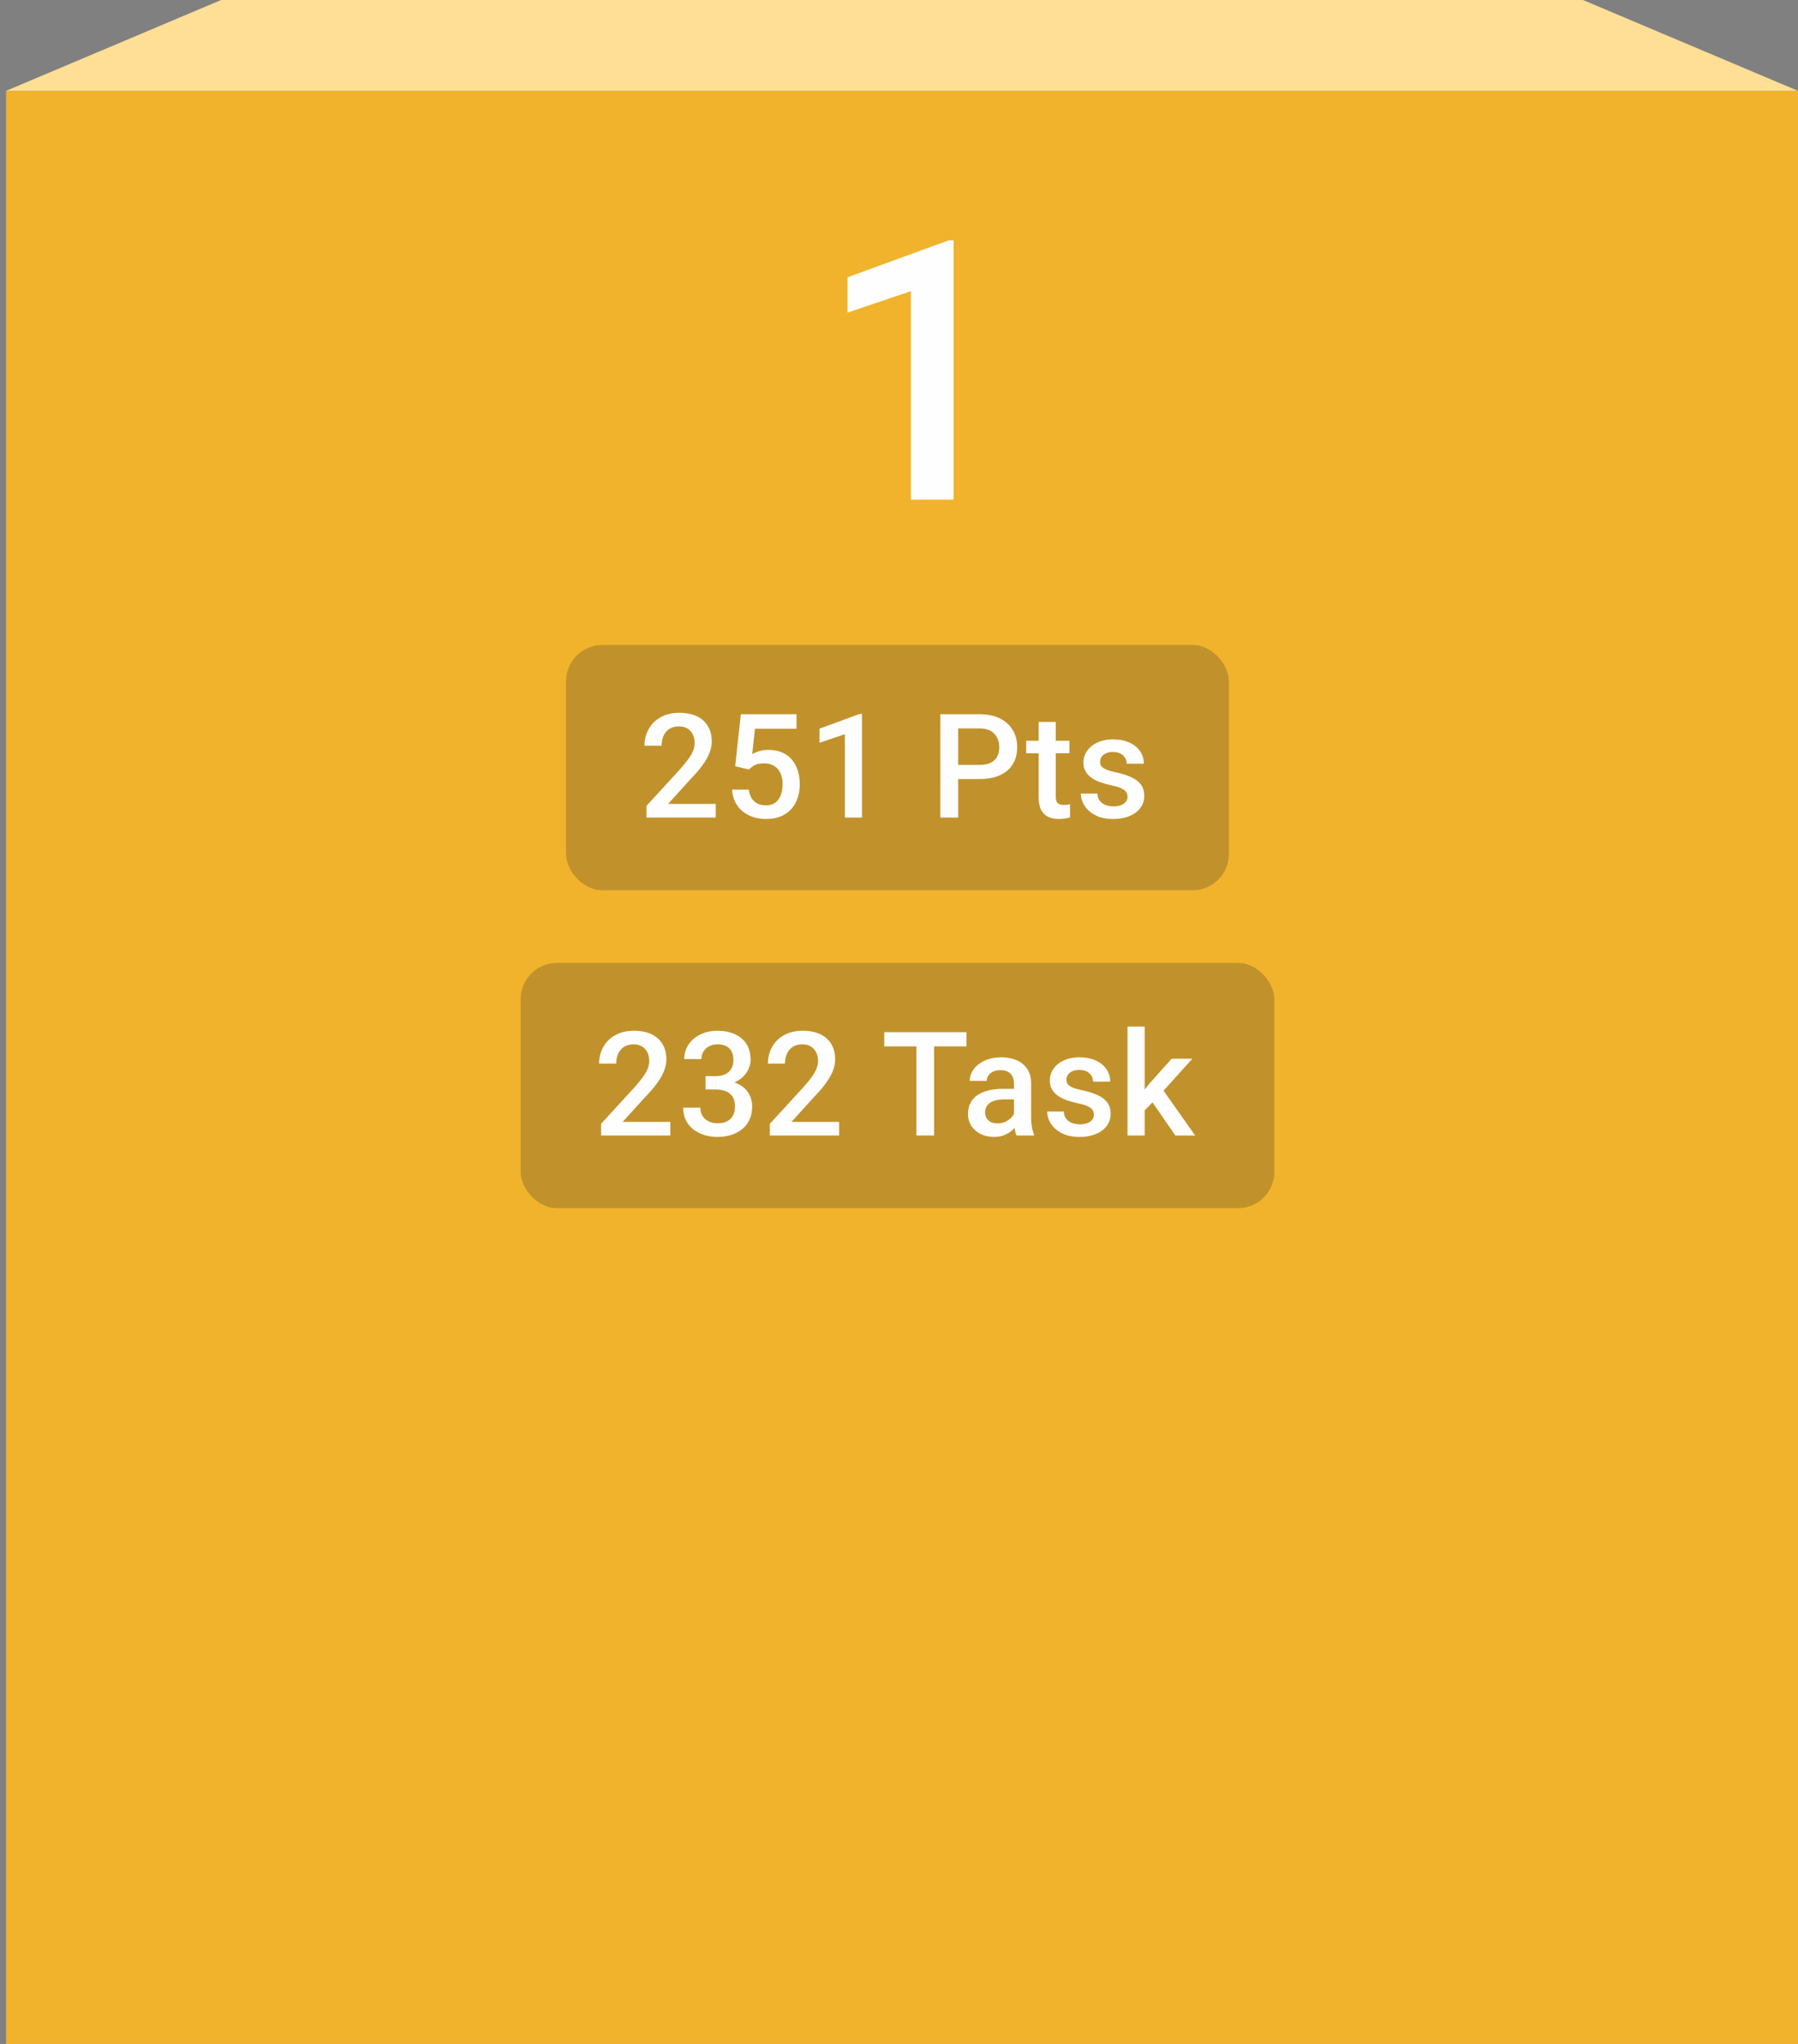 <svg width="198" height="225" viewBox="0 0 198 225" fill="none" xmlns="http://www.w3.org/2000/svg">
<rect x="0" y="0" width="198" height="225" fill="#808080" stroke="none"/>
<rect x="0.667" y="10" width="197.333" height="215" fill="#F1B32B"/>
<path d="M174.32 0H24.347L0.667 10H198L174.32 0Z" fill="#FFDE95"/>
<path d="M105.013 26.465V55H100.306V32.051L93.333 34.414V30.527L104.447 26.465H105.013Z" fill="#FEFEFE"/>
<rect x="62.333" y="71" width="73" height="27" rx="4" fill="#333333" fill-opacity="0.25"/>
<path d="M78.818 88.5V90H71.193V88.711L74.896 84.672C75.302 84.213 75.622 83.818 75.857 83.484C76.091 83.151 76.255 82.852 76.349 82.586C76.448 82.315 76.497 82.052 76.497 81.797C76.497 81.438 76.43 81.122 76.294 80.852C76.164 80.576 75.971 80.359 75.716 80.203C75.461 80.042 75.151 79.961 74.787 79.961C74.365 79.961 74.01 80.052 73.724 80.234C73.438 80.417 73.221 80.669 73.076 80.992C72.93 81.31 72.857 81.674 72.857 82.086H70.974C70.974 81.424 71.125 80.82 71.427 80.273C71.729 79.721 72.167 79.284 72.74 78.961C73.312 78.633 74.003 78.469 74.81 78.469C75.57 78.469 76.216 78.596 76.747 78.852C77.279 79.107 77.682 79.469 77.958 79.938C78.24 80.406 78.38 80.961 78.38 81.602C78.38 81.956 78.323 82.307 78.208 82.656C78.094 83.005 77.93 83.354 77.716 83.703C77.508 84.047 77.26 84.393 76.974 84.742C76.688 85.086 76.372 85.435 76.029 85.789L73.568 88.5H78.818ZM82.463 84.711L80.963 84.344L81.58 78.625H87.713V80.219H83.143L82.83 83.008C83.007 82.904 83.252 82.802 83.565 82.703C83.877 82.599 84.234 82.547 84.635 82.547C85.171 82.547 85.651 82.635 86.072 82.812C86.499 82.984 86.862 83.237 87.158 83.57C87.455 83.898 87.682 84.299 87.838 84.773C87.994 85.242 88.072 85.771 88.072 86.359C88.072 86.885 87.994 87.378 87.838 87.836C87.687 88.294 87.458 88.698 87.151 89.047C86.843 89.396 86.455 89.669 85.987 89.867C85.523 90.06 84.974 90.156 84.338 90.156C83.864 90.156 83.408 90.088 82.971 89.953C82.539 89.812 82.151 89.607 81.807 89.336C81.463 89.06 81.187 88.721 80.979 88.32C80.77 87.914 80.651 87.448 80.619 86.922H82.463C82.51 87.292 82.612 87.607 82.768 87.867C82.929 88.122 83.143 88.318 83.408 88.453C83.674 88.588 83.981 88.656 84.33 88.656C84.648 88.656 84.921 88.602 85.151 88.492C85.38 88.378 85.57 88.216 85.721 88.008C85.877 87.794 85.992 87.544 86.065 87.258C86.143 86.971 86.182 86.654 86.182 86.305C86.182 85.971 86.138 85.667 86.049 85.391C85.966 85.115 85.838 84.875 85.666 84.672C85.499 84.469 85.289 84.312 85.033 84.203C84.778 84.088 84.484 84.031 84.151 84.031C83.703 84.031 83.359 84.096 83.119 84.227C82.885 84.357 82.666 84.518 82.463 84.711ZM94.921 78.586V90H93.038V80.82L90.249 81.766V80.211L94.694 78.586H94.921ZM107.876 85.758H104.915V84.203H107.876C108.391 84.203 108.808 84.12 109.126 83.953C109.443 83.787 109.675 83.557 109.821 83.266C109.972 82.969 110.047 82.63 110.047 82.25C110.047 81.891 109.972 81.555 109.821 81.242C109.675 80.924 109.443 80.669 109.126 80.477C108.808 80.284 108.391 80.188 107.876 80.188H105.516V90H103.555V78.625H107.876C108.756 78.625 109.503 78.781 110.118 79.094C110.738 79.401 111.209 79.828 111.532 80.375C111.855 80.917 112.016 81.537 112.016 82.234C112.016 82.969 111.855 83.599 111.532 84.125C111.209 84.651 110.738 85.055 110.118 85.336C109.503 85.617 108.756 85.758 107.876 85.758ZM117.771 81.547V82.922H113.005V81.547H117.771ZM114.38 79.477H116.263V87.664C116.263 87.924 116.3 88.125 116.372 88.266C116.451 88.401 116.557 88.492 116.693 88.539C116.828 88.586 116.987 88.609 117.169 88.609C117.3 88.609 117.425 88.602 117.544 88.586C117.664 88.57 117.76 88.555 117.833 88.539L117.841 89.977C117.685 90.023 117.503 90.065 117.294 90.102C117.091 90.138 116.857 90.156 116.591 90.156C116.159 90.156 115.776 90.081 115.443 89.93C115.109 89.773 114.849 89.521 114.661 89.172C114.474 88.823 114.38 88.359 114.38 87.781V79.477ZM124.166 87.711C124.166 87.523 124.119 87.354 124.026 87.203C123.932 87.047 123.752 86.906 123.486 86.781C123.226 86.656 122.841 86.542 122.33 86.438C121.882 86.338 121.471 86.221 121.096 86.086C120.726 85.945 120.408 85.776 120.143 85.578C119.877 85.38 119.671 85.146 119.526 84.875C119.38 84.604 119.307 84.292 119.307 83.938C119.307 83.594 119.382 83.268 119.533 82.961C119.684 82.654 119.901 82.383 120.182 82.148C120.463 81.914 120.804 81.729 121.205 81.594C121.611 81.458 122.065 81.391 122.565 81.391C123.273 81.391 123.88 81.51 124.385 81.75C124.895 81.984 125.286 82.305 125.557 82.711C125.828 83.112 125.963 83.565 125.963 84.07H124.08C124.08 83.846 124.023 83.638 123.908 83.445C123.799 83.247 123.632 83.088 123.408 82.969C123.184 82.844 122.903 82.781 122.565 82.781C122.242 82.781 121.973 82.833 121.76 82.938C121.552 83.037 121.395 83.167 121.291 83.328C121.192 83.49 121.143 83.667 121.143 83.859C121.143 84 121.169 84.128 121.221 84.242C121.278 84.352 121.372 84.453 121.502 84.547C121.632 84.635 121.809 84.719 122.033 84.797C122.263 84.875 122.549 84.951 122.893 85.023C123.539 85.159 124.093 85.333 124.557 85.547C125.026 85.755 125.385 86.026 125.635 86.359C125.885 86.688 126.01 87.104 126.01 87.609C126.01 87.984 125.929 88.328 125.768 88.641C125.611 88.948 125.382 89.216 125.08 89.445C124.778 89.669 124.416 89.844 123.994 89.969C123.578 90.094 123.109 90.156 122.588 90.156C121.822 90.156 121.174 90.021 120.643 89.75C120.111 89.474 119.708 89.122 119.432 88.695C119.161 88.263 119.026 87.815 119.026 87.352H120.846C120.867 87.701 120.963 87.979 121.135 88.188C121.312 88.391 121.531 88.539 121.791 88.633C122.057 88.721 122.33 88.766 122.611 88.766C122.95 88.766 123.234 88.721 123.463 88.633C123.692 88.539 123.867 88.414 123.986 88.258C124.106 88.096 124.166 87.914 124.166 87.711Z" fill="#FEFEFE"/>
<rect x="57.333" y="106" width="83" height="27" rx="4" fill="#333333" fill-opacity="0.25"/>
<path d="M73.818 123.5V125H66.193V123.711L69.896 119.672C70.302 119.214 70.622 118.818 70.857 118.484C71.091 118.151 71.255 117.852 71.349 117.586C71.448 117.315 71.497 117.052 71.497 116.797C71.497 116.438 71.43 116.122 71.294 115.852C71.164 115.576 70.971 115.359 70.716 115.203C70.461 115.042 70.151 114.961 69.787 114.961C69.365 114.961 69.01 115.052 68.724 115.234C68.438 115.417 68.221 115.669 68.076 115.992C67.93 116.31 67.857 116.674 67.857 117.086H65.974C65.974 116.424 66.125 115.82 66.427 115.273C66.729 114.721 67.167 114.284 67.74 113.961C68.312 113.633 69.003 113.469 69.81 113.469C70.57 113.469 71.216 113.596 71.747 113.852C72.279 114.107 72.682 114.469 72.958 114.938C73.24 115.406 73.38 115.961 73.38 116.602C73.38 116.956 73.323 117.307 73.208 117.656C73.094 118.005 72.93 118.354 72.716 118.703C72.508 119.047 72.26 119.393 71.974 119.742C71.688 120.086 71.372 120.435 71.029 120.789L68.568 123.5H73.818ZM77.697 118.461H78.822C79.26 118.461 79.622 118.385 79.908 118.234C80.2 118.083 80.416 117.875 80.557 117.609C80.697 117.344 80.768 117.039 80.768 116.695C80.768 116.336 80.703 116.029 80.572 115.773C80.447 115.513 80.255 115.312 79.994 115.172C79.739 115.031 79.414 114.961 79.018 114.961C78.684 114.961 78.382 115.029 78.112 115.164C77.846 115.294 77.635 115.482 77.479 115.727C77.322 115.966 77.244 116.253 77.244 116.586H75.354C75.354 115.982 75.513 115.445 75.83 114.977C76.148 114.508 76.58 114.141 77.127 113.875C77.679 113.604 78.299 113.469 78.987 113.469C79.721 113.469 80.362 113.591 80.908 113.836C81.46 114.076 81.89 114.435 82.197 114.914C82.505 115.393 82.658 115.987 82.658 116.695C82.658 117.018 82.583 117.346 82.432 117.68C82.281 118.013 82.057 118.318 81.76 118.594C81.463 118.865 81.093 119.086 80.651 119.258C80.208 119.424 79.695 119.508 79.112 119.508H77.697V118.461ZM77.697 119.93V118.898H79.112C79.778 118.898 80.346 118.977 80.815 119.133C81.289 119.289 81.674 119.505 81.971 119.781C82.268 120.052 82.484 120.362 82.619 120.711C82.76 121.06 82.83 121.43 82.83 121.82C82.83 122.352 82.734 122.826 82.541 123.242C82.354 123.654 82.085 124.003 81.737 124.289C81.388 124.576 80.979 124.792 80.51 124.938C80.046 125.083 79.541 125.156 78.994 125.156C78.505 125.156 78.036 125.089 77.588 124.953C77.14 124.818 76.739 124.617 76.385 124.352C76.031 124.081 75.749 123.745 75.541 123.344C75.338 122.938 75.237 122.469 75.237 121.938H77.119C77.119 122.276 77.197 122.576 77.354 122.836C77.515 123.091 77.739 123.292 78.026 123.438C78.317 123.583 78.651 123.656 79.026 123.656C79.421 123.656 79.763 123.586 80.049 123.445C80.335 123.305 80.554 123.096 80.705 122.82C80.862 122.544 80.94 122.211 80.94 121.82C80.94 121.378 80.854 121.018 80.682 120.742C80.51 120.466 80.265 120.263 79.947 120.133C79.63 119.997 79.255 119.93 78.822 119.93H77.697ZM92.405 123.5V125H84.78V123.711L88.483 119.672C88.89 119.214 89.21 118.818 89.444 118.484C89.679 118.151 89.843 117.852 89.936 117.586C90.035 117.315 90.085 117.052 90.085 116.797C90.085 116.438 90.017 116.122 89.882 115.852C89.752 115.576 89.559 115.359 89.304 115.203C89.049 115.042 88.739 114.961 88.374 114.961C87.952 114.961 87.598 115.052 87.311 115.234C87.025 115.417 86.809 115.669 86.663 115.992C86.517 116.31 86.444 116.674 86.444 117.086H84.561C84.561 116.424 84.713 115.82 85.015 115.273C85.317 114.721 85.754 114.284 86.327 113.961C86.9 113.633 87.59 113.469 88.397 113.469C89.158 113.469 89.804 113.596 90.335 113.852C90.866 114.107 91.27 114.469 91.546 114.938C91.827 115.406 91.968 115.961 91.968 116.602C91.968 116.956 91.91 117.307 91.796 117.656C91.681 118.005 91.517 118.354 91.304 118.703C91.095 119.047 90.848 119.393 90.561 119.742C90.275 120.086 89.96 120.435 89.616 120.789L87.155 123.5H92.405ZM102.86 113.625V125H100.915V113.625H102.86ZM106.43 113.625V115.188H97.376V113.625H106.43ZM111.661 123.305V119.273C111.661 118.971 111.607 118.711 111.497 118.492C111.388 118.273 111.221 118.104 110.997 117.984C110.779 117.865 110.503 117.805 110.169 117.805C109.862 117.805 109.596 117.857 109.372 117.961C109.148 118.065 108.974 118.206 108.849 118.383C108.724 118.56 108.661 118.76 108.661 118.984H106.786C106.786 118.651 106.867 118.328 107.029 118.016C107.19 117.703 107.425 117.424 107.732 117.18C108.039 116.935 108.406 116.742 108.833 116.602C109.26 116.461 109.74 116.391 110.271 116.391C110.906 116.391 111.469 116.497 111.958 116.711C112.453 116.924 112.841 117.247 113.122 117.68C113.409 118.107 113.552 118.643 113.552 119.289V123.047C113.552 123.432 113.578 123.779 113.63 124.086C113.688 124.388 113.768 124.651 113.872 124.875V125H111.943C111.854 124.797 111.784 124.539 111.732 124.227C111.685 123.909 111.661 123.602 111.661 123.305ZM111.935 119.859L111.951 121.023H110.599C110.25 121.023 109.943 121.057 109.677 121.125C109.411 121.188 109.19 121.281 109.013 121.406C108.836 121.531 108.703 121.682 108.615 121.859C108.526 122.036 108.482 122.237 108.482 122.461C108.482 122.685 108.534 122.891 108.638 123.078C108.742 123.26 108.893 123.404 109.091 123.508C109.294 123.612 109.539 123.664 109.826 123.664C110.211 123.664 110.547 123.586 110.833 123.43C111.125 123.268 111.354 123.073 111.521 122.844C111.688 122.609 111.776 122.388 111.786 122.18L112.396 123.016C112.333 123.229 112.227 123.458 112.076 123.703C111.925 123.948 111.727 124.182 111.482 124.406C111.242 124.625 110.953 124.805 110.615 124.945C110.281 125.086 109.896 125.156 109.458 125.156C108.906 125.156 108.414 125.047 107.982 124.828C107.55 124.604 107.211 124.305 106.966 123.93C106.721 123.549 106.599 123.12 106.599 122.641C106.599 122.193 106.682 121.797 106.849 121.453C107.021 121.104 107.271 120.812 107.599 120.578C107.932 120.344 108.339 120.167 108.818 120.047C109.297 119.922 109.844 119.859 110.458 119.859H111.935ZM120.463 122.711C120.463 122.523 120.416 122.354 120.322 122.203C120.229 122.047 120.049 121.906 119.783 121.781C119.523 121.656 119.138 121.542 118.627 121.438C118.179 121.339 117.768 121.221 117.393 121.086C117.023 120.945 116.705 120.776 116.44 120.578C116.174 120.38 115.968 120.146 115.822 119.875C115.677 119.604 115.604 119.292 115.604 118.938C115.604 118.594 115.679 118.268 115.83 117.961C115.981 117.654 116.197 117.383 116.479 117.148C116.76 116.914 117.101 116.729 117.502 116.594C117.908 116.458 118.361 116.391 118.861 116.391C119.57 116.391 120.177 116.51 120.682 116.75C121.192 116.984 121.583 117.305 121.854 117.711C122.125 118.112 122.26 118.565 122.26 119.07H120.377C120.377 118.846 120.32 118.638 120.205 118.445C120.096 118.247 119.929 118.089 119.705 117.969C119.481 117.844 119.2 117.781 118.861 117.781C118.539 117.781 118.27 117.833 118.057 117.938C117.848 118.036 117.692 118.167 117.588 118.328C117.489 118.49 117.44 118.667 117.44 118.859C117.44 119 117.466 119.128 117.518 119.242C117.575 119.352 117.669 119.453 117.799 119.547C117.929 119.635 118.106 119.719 118.33 119.797C118.559 119.875 118.846 119.951 119.19 120.023C119.835 120.159 120.39 120.333 120.854 120.547C121.322 120.755 121.682 121.026 121.932 121.359C122.182 121.688 122.307 122.104 122.307 122.609C122.307 122.984 122.226 123.328 122.065 123.641C121.908 123.948 121.679 124.216 121.377 124.445C121.075 124.669 120.713 124.844 120.291 124.969C119.875 125.094 119.406 125.156 118.885 125.156C118.119 125.156 117.471 125.021 116.94 124.75C116.408 124.474 116.005 124.122 115.729 123.695C115.458 123.263 115.322 122.815 115.322 122.352H117.143C117.164 122.701 117.26 122.979 117.432 123.188C117.609 123.391 117.828 123.539 118.088 123.633C118.354 123.721 118.627 123.766 118.908 123.766C119.247 123.766 119.531 123.721 119.76 123.633C119.989 123.539 120.164 123.414 120.283 123.258C120.403 123.096 120.463 122.914 120.463 122.711ZM126.054 113V125H124.163V113H126.054ZM131.304 116.547L127.624 120.625L125.608 122.688L125.116 121.094L126.64 119.211L129.03 116.547H131.304ZM129.437 125L126.694 121.031L127.882 119.711L131.616 125H129.437Z" fill="#FEFEFE"/>
</svg>
